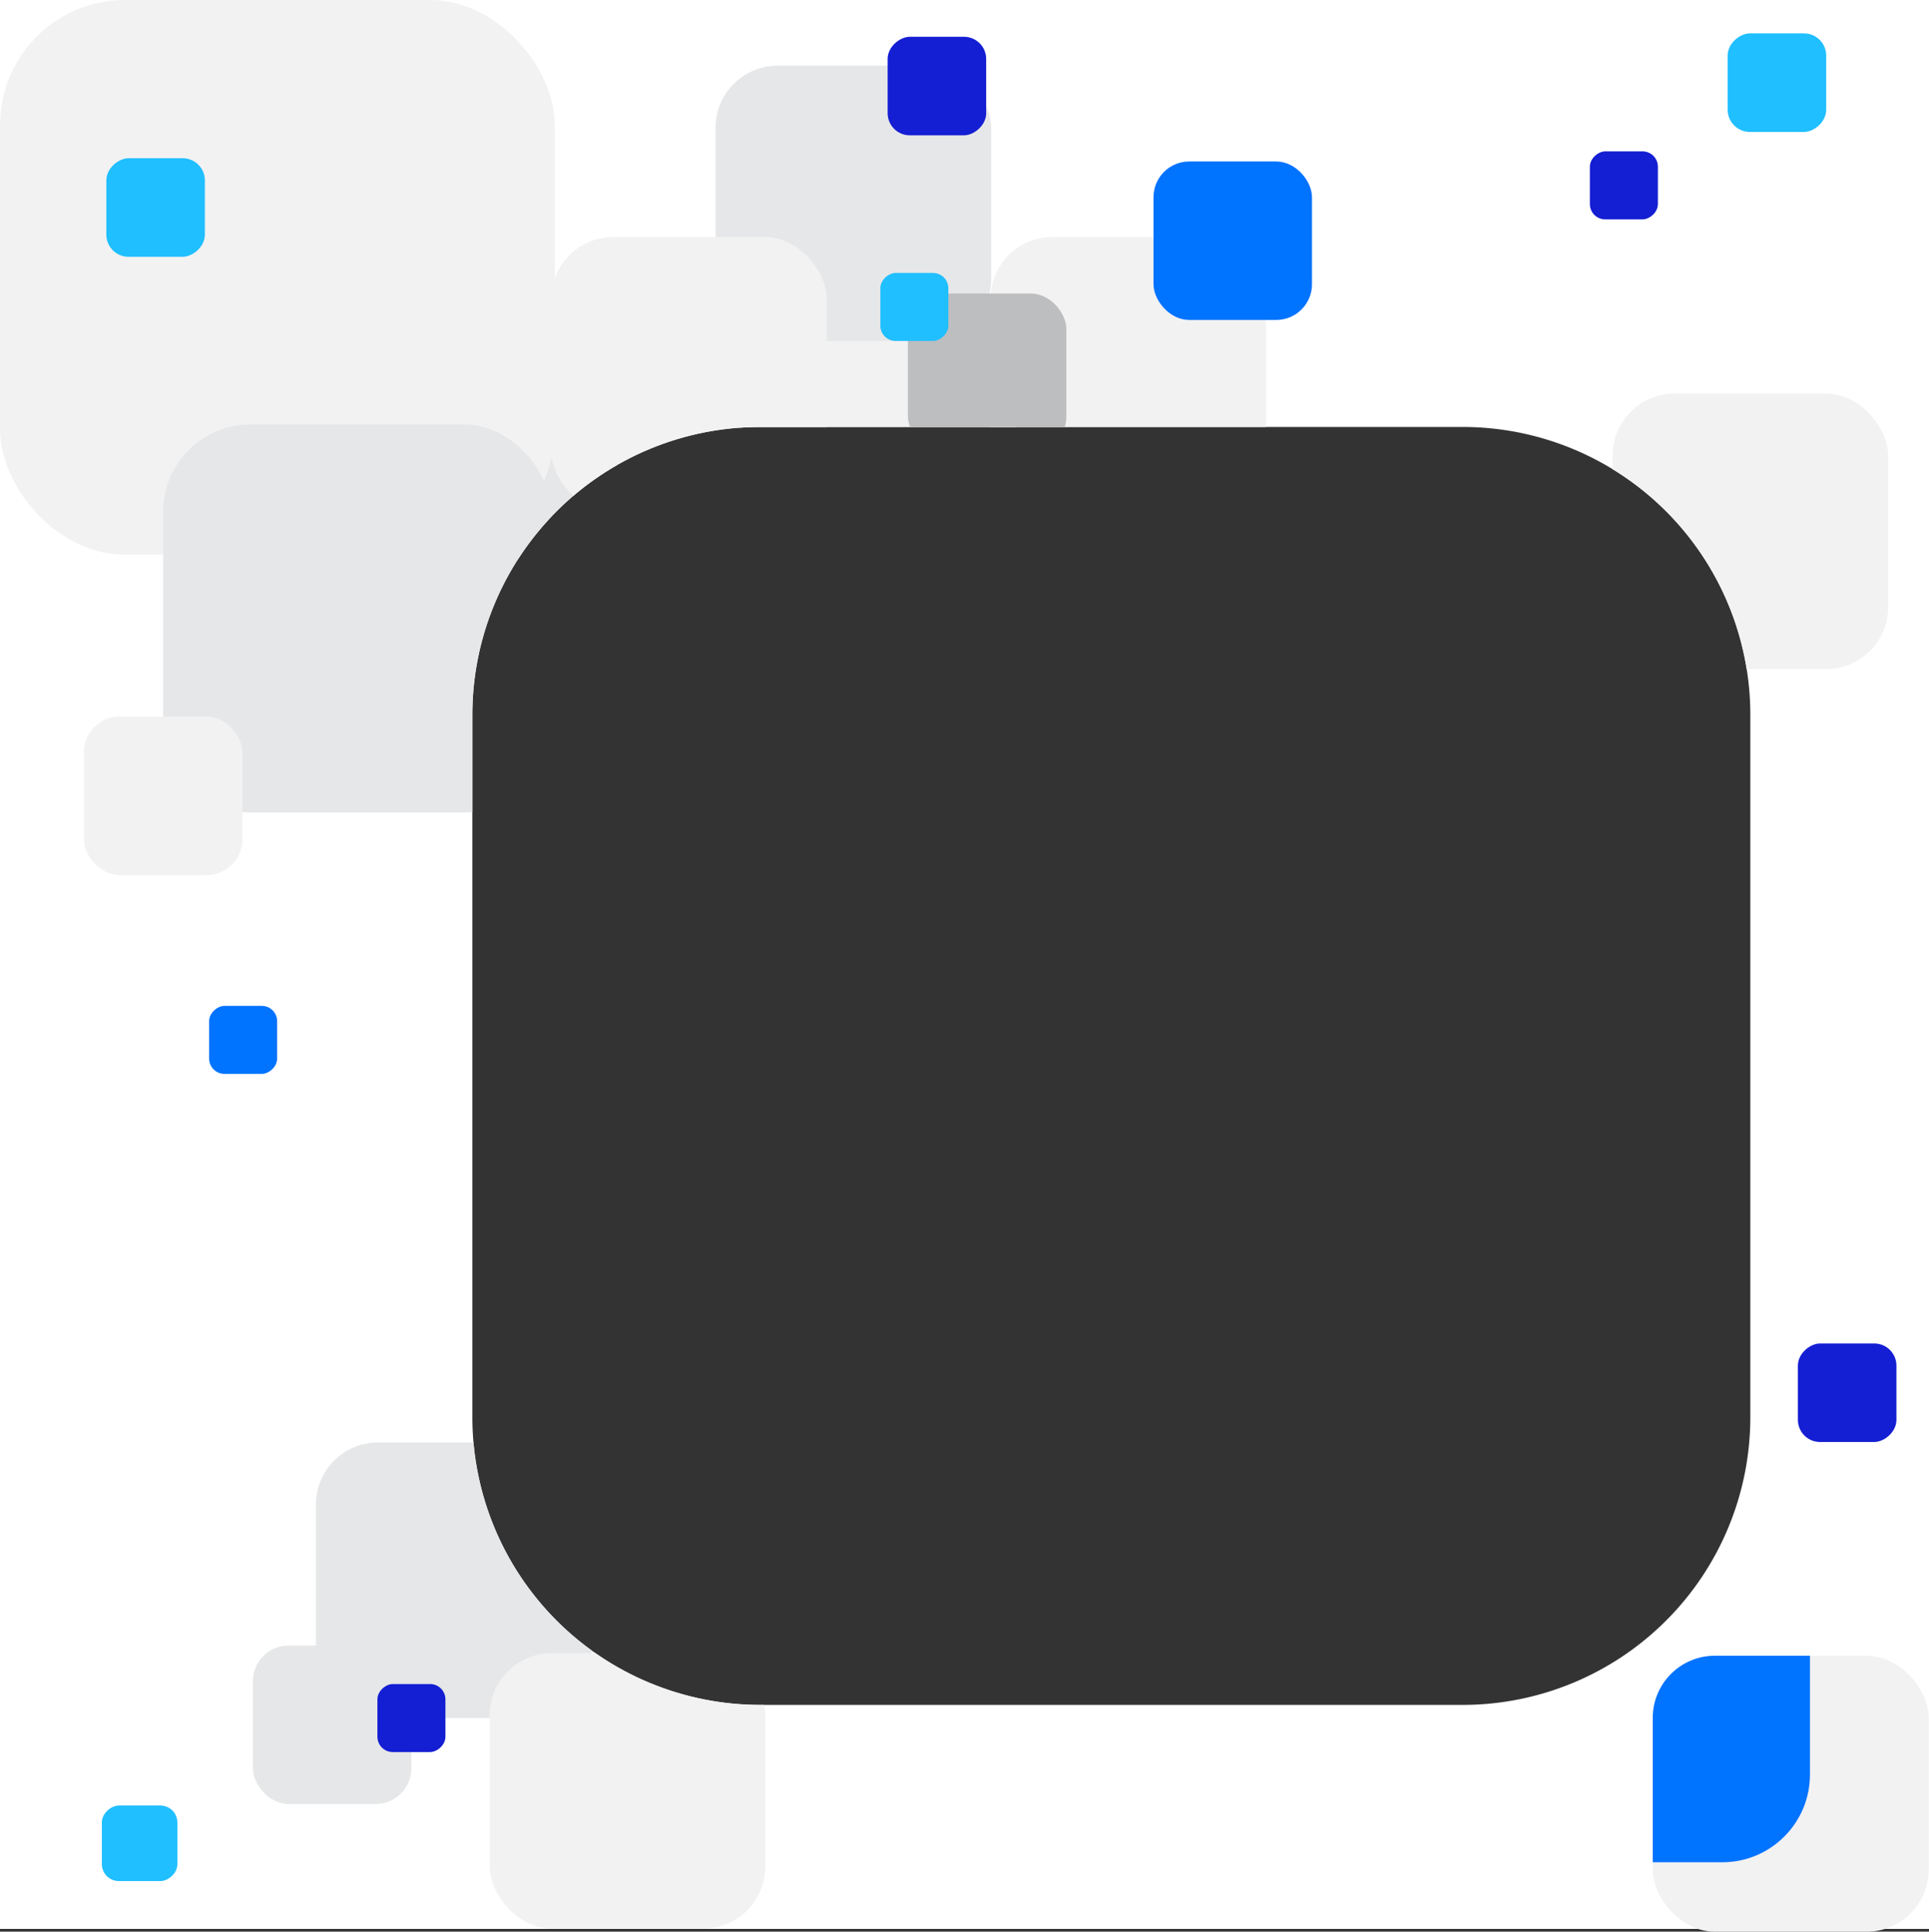 <svg xmlns="http://www.w3.org/2000/svg" xmlns:xlink="http://www.w3.org/1999/xlink" viewBox="0 0 511.72 512.45"><rect x="0" y="0" width="511.72" height="512.45" fill="#333333" stroke="none"/><defs><style>.cls-1{fill:none;}.cls-2{isolation:isolate;}.cls-3{fill:#fff;}.cls-4{clip-path:url(#clip-path);}.cls-5{fill:#f2f2f2;}.cls-6{fill:#e6e7e8;}.cls-7{fill:#bcbec0;}.cls-8{fill:#20bfff;}.cls-10,.cls-8,.cls-9{mix-blend-mode:multiply;}.cls-9{fill:#0073ff;}.cls-10{fill:#141ed2;}.cls-11{clip-path:url(#clip-path-2);}</style><clipPath id="clip-path" transform="translate(0 0)"><path class="cls-1" d="M0,0V511.72H511.72V0ZM464.32,376A76.32,76.32,0,0,1,388,452.29H201.64A76.32,76.32,0,0,1,125.31,376V189.6a76.33,76.33,0,0,1,76.33-76.33H388a76.33,76.33,0,0,1,76.32,76.33Z"/></clipPath><clipPath id="clip-path-2" transform="translate(0 0)"><rect class="cls-1" x="438.44" y="439.25" width="73.21" height="73.21" rx="16.48"/></clipPath></defs><title>intro-underlay</title><g class="cls-2"><g id="Layer_2" data-name="Layer 2"><g id="Layer_1-2" data-name="Layer 1"><path class="cls-3" d="M0,0V511.72H511.72V0ZM464.32,376A76.32,76.32,0,0,1,388,452.29H201.63A76.32,76.32,0,0,1,125.31,376V189.6a76.33,76.33,0,0,1,76.32-76.33H388a76.33,76.33,0,0,1,76.32,76.33Z" transform="translate(0 0)"/><g class="cls-4"><rect class="cls-5" x="427.77" y="104.42" width="73.1" height="73.1" rx="16.46"/><rect class="cls-5" x="261.87" y="116.35" width="18.04" height="18.04" rx="4.06" transform="translate(396.26 -145.53) rotate(90)"/><rect class="cls-6" x="83.8" y="382.68" width="73.1" height="73.1" rx="16.46"/><rect class="cls-5" x="129.92" y="438.54" width="73.1" height="73.1" rx="16.46"/><rect class="cls-5" x="262.74" y="62.88" width="73.1" height="73.1" rx="16.46"/><rect class="cls-6" x="131.64" y="116.35" width="32.03" height="32.03" rx="7.21" transform="translate(280.02 -15.3) rotate(90)"/><rect class="cls-5" x="196.26" y="90.53" width="73.1" height="73.1" rx="16.46"/><rect class="cls-6" x="189.82" y="17.43" width="73.1" height="73.1" rx="16.46"/><rect class="cls-7" x="240.85" y="77.86" width="42.04" height="42.04" rx="9.47"/><rect class="cls-6" x="67.09" y="436.54" width="42.04" height="42.04" rx="9.47"/><rect class="cls-5" x="0.02" width="147.15" height="147.15" rx="33.13"/><rect class="cls-6" x="43.28" y="112.6" width="102.94" height="102.94" rx="23.18"/><rect class="cls-5" x="146.22" y="132.23" width="73.1" height="73.1" rx="16.46"/><rect class="cls-5" x="146.22" y="62.88" width="73.1" height="73.1" rx="16.46"/><rect class="cls-5" x="22.26" y="190.1" width="42.04" height="42.04" rx="9.47"/></g><rect class="cls-8" x="233.53" y="72.41" width="18.04" height="18.04" rx="4.06" transform="translate(323.98 -161.12) rotate(90)"/><rect class="cls-9" x="55.48" y="266.86" width="18.04" height="18.04" rx="4.06" transform="translate(340.38 211.37) rotate(90)"/><rect class="cls-10" x="421.77" y="40.16" width="18.04" height="18.04" rx="4.06" transform="translate(479.96 -381.61) rotate(90)"/><rect class="cls-10" x="100.12" y="446.76" width="18.04" height="18.04" rx="4.06" transform="translate(564.92 346.64) rotate(90)"/><rect class="cls-9" x="306" y="42.84" width="42.04" height="42.04" rx="9.47"/><rect class="cls-8" x="28.21" y="41.98" width="26.14" height="26.14" rx="5.88" transform="translate(96.33 13.77) rotate(90)"/><rect class="cls-10" x="476.94" y="356.41" width="26.14" height="26.14" rx="5.88" transform="translate(859.49 -120.53) rotate(90)"/><rect class="cls-8" x="458.32" y="8.86" width="26.14" height="26.14" rx="5.88" transform="translate(493.31 -449.46) rotate(90)"/><rect class="cls-10" x="235.48" y="9.76" width="26.14" height="26.14" rx="5.88" transform="translate(271.37 -225.72) rotate(90)"/><rect class="cls-5" x="438.44" y="439.25" width="73.21" height="73.21" rx="16.48"/><g class="cls-11"><rect class="cls-9" x="376.83" y="390.73" width="103.31" height="103.31" rx="23.26"/></g><rect class="cls-8" x="27.02" y="478.99" width="20.04" height="20.04" rx="4.51" transform="translate(526.05 451.97) rotate(90)"/></g></g></g></svg>